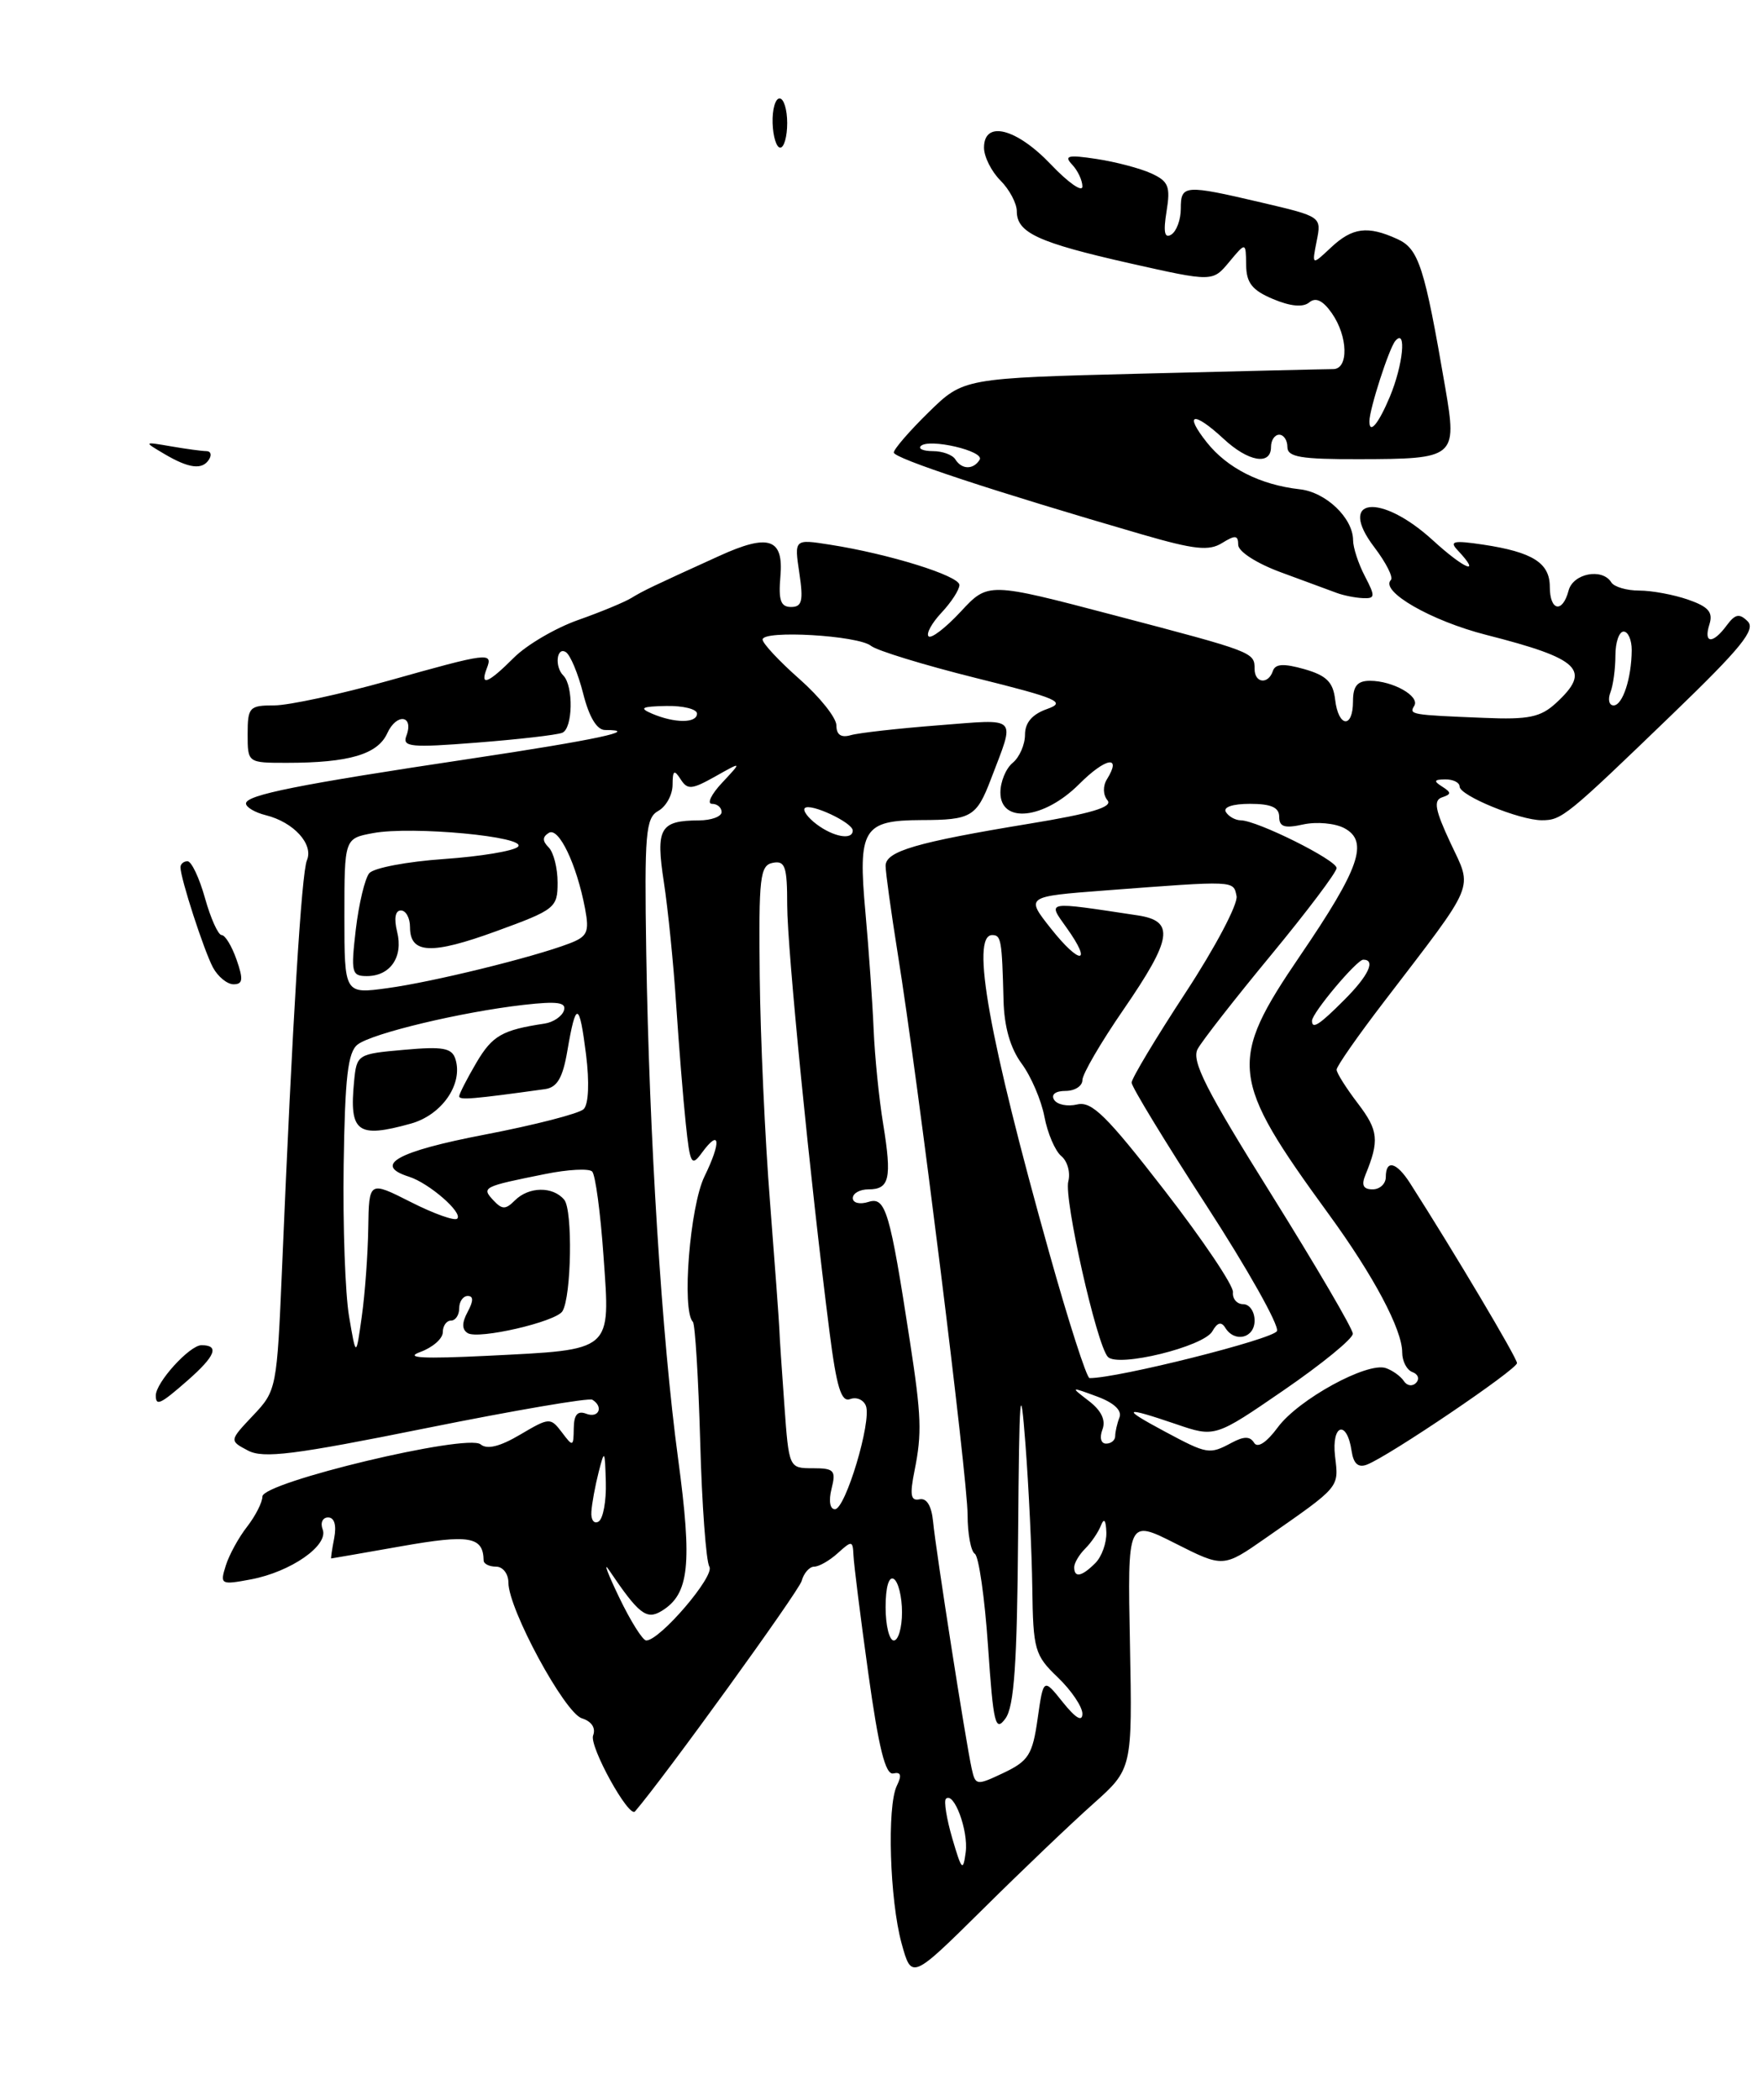 <?xml version="1.0" encoding="UTF-8" standalone="no"?>
<!DOCTYPE svg PUBLIC "-//W3C//DTD SVG 1.1//EN" "http://www.w3.org/Graphics/SVG/1.1/DTD/svg11.dtd" >
<svg xmlns="http://www.w3.org/2000/svg" xmlns:xlink="http://www.w3.org/1999/xlink" version="1.1" viewBox="0 0 215 256">
 <g >
 <path fill="currentColor"
d=" M 133.30 219.93 C 138.09 215.66 138.09 215.66 137.80 200.44 C 137.50 185.22 137.50 185.22 143.34 188.17 C 149.18 191.12 149.18 191.12 154.34 187.52 C 163.50 181.14 163.27 181.41 162.81 177.54 C 162.36 173.63 164.26 173.04 164.83 176.90 C 165.06 178.45 165.64 178.97 166.70 178.56 C 169.38 177.53 185.00 166.96 185.00 166.18 C 185.00 165.55 177.32 152.63 171.96 144.25 C 170.30 141.66 169.00 141.33 169.00 143.50 C 169.00 144.32 168.28 145.00 167.39 145.00 C 166.25 145.00 166.00 144.49 166.51 143.25 C 168.23 139.06 168.10 137.82 165.62 134.56 C 164.18 132.68 163.00 130.81 163.00 130.41 C 163.00 130.00 165.61 126.26 168.81 122.09 C 180.15 107.27 179.61 108.57 176.88 102.75 C 175.01 98.75 174.79 97.57 175.86 97.21 C 177.01 96.83 177.01 96.62 175.86 95.89 C 174.80 95.22 174.88 95.03 176.25 95.02 C 177.21 95.01 178.00 95.40 178.00 95.89 C 178.00 97.00 185.33 100.00 188.02 100.00 C 190.46 100.00 191.00 99.56 203.95 87.07 C 212.34 78.98 214.15 76.75 213.13 75.75 C 212.12 74.75 211.61 74.85 210.57 76.25 C 208.87 78.56 207.71 78.48 208.47 76.11 C 208.93 74.64 208.35 73.97 205.88 73.11 C 204.13 72.50 201.45 72.00 199.91 72.00 C 198.37 72.00 196.84 71.55 196.50 71.00 C 195.40 69.22 191.84 69.90 191.29 72.00 C 190.55 74.81 189.00 74.49 189.00 71.54 C 189.00 68.63 186.91 67.31 180.88 66.40 C 177.26 65.86 176.72 65.98 177.75 67.07 C 180.76 70.27 178.62 69.42 174.75 65.88 C 168.34 60.02 162.98 60.66 167.61 66.73 C 169.03 68.60 169.94 70.39 169.62 70.71 C 168.25 72.08 174.53 75.69 181.24 77.40 C 192.74 80.33 194.13 81.69 189.75 85.72 C 187.88 87.44 186.41 87.75 181.00 87.52 C 172.03 87.16 171.81 87.12 172.47 86.05 C 173.19 84.88 169.86 83.00 167.07 83.00 C 165.53 83.00 165.00 83.64 165.00 85.50 C 165.00 88.87 163.21 88.69 162.82 85.28 C 162.57 83.15 161.76 82.35 159.07 81.58 C 156.55 80.87 155.53 80.92 155.23 81.80 C 154.67 83.48 153.00 83.30 153.00 81.56 C 153.00 79.51 152.90 79.48 135.88 75.01 C 120.50 70.97 120.50 70.97 117.16 74.57 C 115.33 76.54 113.56 77.90 113.24 77.58 C 112.92 77.25 113.64 75.95 114.83 74.68 C 116.02 73.41 117.00 71.90 117.00 71.32 C 117.00 70.20 108.39 67.52 101.18 66.40 C 96.86 65.72 96.86 65.72 97.48 69.86 C 97.99 73.27 97.81 74.00 96.47 74.00 C 95.20 74.00 94.92 73.18 95.17 70.28 C 95.58 65.64 93.76 65.02 87.73 67.77 C 79.41 71.55 78.48 72.00 77.00 72.90 C 76.17 73.41 73.25 74.62 70.50 75.59 C 67.75 76.56 64.23 78.62 62.67 80.18 C 59.52 83.33 58.50 83.73 59.36 81.50 C 60.14 79.48 59.64 79.54 47.34 83.00 C 41.46 84.65 35.20 86.00 33.43 86.00 C 30.41 86.00 30.20 86.22 30.20 89.50 C 30.20 93.00 30.20 93.00 34.97 93.00 C 42.56 93.00 46.06 91.97 47.23 89.39 C 48.38 86.88 50.52 87.20 49.55 89.73 C 49.04 91.07 50.13 91.17 58.12 90.54 C 63.16 90.15 67.86 89.61 68.56 89.34 C 69.86 88.84 69.96 83.63 68.70 82.36 C 67.61 81.28 67.88 78.81 69.00 79.50 C 69.55 79.84 70.50 82.12 71.12 84.56 C 71.84 87.42 72.79 89.00 73.79 89.00 C 78.30 89.00 72.58 90.22 57.44 92.49 C 36.32 95.65 30.00 96.92 30.00 97.96 C 30.00 98.41 31.09 99.06 32.43 99.39 C 35.82 100.24 38.26 102.92 37.43 104.88 C 36.77 106.46 35.67 124.36 34.40 154.50 C 33.77 169.31 33.73 169.54 30.86 172.57 C 27.96 175.64 27.96 175.64 30.23 176.84 C 32.11 177.84 35.83 177.37 51.99 174.11 C 62.71 171.95 71.83 170.39 72.24 170.65 C 73.64 171.51 73.02 172.94 71.50 172.36 C 70.43 171.95 69.99 172.47 69.97 174.14 C 69.94 176.39 69.87 176.42 68.52 174.62 C 67.13 172.80 67.00 172.80 63.44 174.90 C 60.97 176.36 59.40 176.75 58.61 176.09 C 56.98 174.74 32.00 180.71 32.00 182.45 C 32.00 183.15 31.16 184.80 30.14 186.12 C 29.11 187.43 27.94 189.57 27.53 190.88 C 26.81 193.18 26.92 193.24 30.61 192.55 C 35.47 191.63 40.10 188.41 39.35 186.46 C 39.04 185.66 39.34 185.00 40.01 185.00 C 40.78 185.00 41.05 185.94 40.76 187.50 C 40.49 188.88 40.33 190.00 40.39 190.00 C 40.45 190.00 44.30 189.33 48.95 188.51 C 57.28 187.04 58.93 187.33 58.98 190.25 C 58.99 190.66 59.67 191.00 60.50 191.00 C 61.33 191.00 62.00 191.88 62.00 192.94 C 62.00 196.17 68.85 208.82 70.96 209.49 C 72.15 209.86 72.68 210.67 72.33 211.58 C 71.83 212.88 76.70 221.70 77.44 220.84 C 80.96 216.76 97.41 194.01 97.76 192.75 C 98.02 191.79 98.71 191.00 99.29 191.00 C 99.87 191.00 101.17 190.26 102.17 189.35 C 103.88 187.80 104.00 187.81 104.08 189.60 C 104.12 190.64 104.93 197.12 105.89 204.00 C 107.16 213.13 107.98 216.42 108.94 216.21 C 109.87 216.00 110.00 216.43 109.37 217.71 C 108.15 220.22 108.50 231.63 109.95 236.93 C 111.17 241.35 111.17 241.35 119.84 232.78 C 124.60 228.06 130.66 222.28 133.30 219.93 Z  M 166.45 70.25 C 165.66 68.74 165.01 66.76 165.01 65.86 C 165.00 63.16 161.70 60.00 158.50 59.65 C 153.69 59.11 149.67 57.08 147.17 53.93 C 144.33 50.35 145.54 50.09 149.22 53.50 C 152.23 56.30 155.00 56.78 155.00 54.50 C 155.00 53.67 155.45 53.00 156.00 53.00 C 156.55 53.00 157.00 53.67 157.00 54.50 C 157.00 55.72 158.63 56.00 165.75 55.98 C 177.50 55.96 177.71 55.79 176.26 47.31 C 173.71 32.46 173.02 30.33 170.40 29.14 C 166.78 27.49 164.92 27.73 162.30 30.19 C 159.98 32.37 159.98 32.37 160.57 29.39 C 161.17 26.41 161.17 26.41 153.83 24.69 C 144.43 22.49 144.00 22.52 144.00 25.44 C 144.00 26.78 143.48 28.20 142.84 28.60 C 142.02 29.11 141.85 28.31 142.26 25.78 C 142.76 22.72 142.50 22.10 140.38 21.13 C 139.04 20.52 136.04 19.73 133.72 19.38 C 130.24 18.85 129.72 18.98 130.75 20.07 C 131.44 20.80 132.00 22.00 132.00 22.74 C 132.00 23.48 130.27 22.27 128.15 20.04 C 123.94 15.62 120.00 14.63 120.00 18.00 C 120.00 19.10 120.90 20.90 122.00 22.00 C 123.10 23.10 124.00 24.79 124.00 25.76 C 124.00 28.38 126.62 29.58 137.78 32.10 C 147.88 34.37 147.88 34.37 149.90 31.94 C 151.93 29.50 151.93 29.50 151.97 32.30 C 151.99 34.49 152.70 35.39 155.25 36.46 C 157.37 37.35 158.90 37.50 159.66 36.87 C 160.45 36.21 161.32 36.62 162.41 38.17 C 164.40 41.01 164.49 45.00 162.58 45.00 C 161.79 45.00 151.33 45.25 139.33 45.55 C 117.50 46.10 117.50 46.10 113.25 50.26 C 110.91 52.55 109.00 54.76 109.00 55.17 C 109.00 55.88 121.22 59.91 139.29 65.16 C 145.67 67.01 147.44 67.20 149.04 66.20 C 150.64 65.21 151.00 65.24 151.00 66.42 C 151.00 67.24 153.25 68.69 156.25 69.79 C 159.14 70.85 162.18 71.98 163.00 72.28 C 163.82 72.59 165.26 72.88 166.19 72.92 C 167.72 72.99 167.74 72.73 166.45 70.25 Z  M 19.00 170.13 C 19.00 168.54 23.13 164.00 24.57 164.00 C 26.79 164.00 26.28 165.31 22.90 168.28 C 19.56 171.21 19.00 171.47 19.00 170.13 Z  M 25.97 117.95 C 24.87 115.88 22.03 107.15 22.01 105.75 C 22.00 105.34 22.39 105.00 22.87 105.00 C 23.35 105.00 24.31 107.03 25.00 109.50 C 25.69 111.97 26.61 114.00 27.03 114.00 C 27.46 114.00 28.27 115.35 28.85 117.00 C 29.69 119.41 29.62 120.00 28.48 120.00 C 27.71 120.00 26.58 119.08 25.97 117.95 Z  M 20.00 55.32 C 17.50 53.84 17.50 53.84 20.88 54.42 C 22.73 54.74 24.67 55.00 25.18 55.00 C 25.70 55.00 25.84 55.45 25.50 56.00 C 24.68 57.33 23.04 57.12 20.00 55.32 Z  M 94.22 15.00 C 94.17 13.35 94.55 12.00 95.07 12.00 C 95.58 12.00 96.00 13.35 96.00 15.00 C 96.00 16.65 95.62 18.00 95.15 18.00 C 94.69 18.00 94.27 16.65 94.22 15.00 Z  M 116.14 224.15 C 115.44 221.76 115.09 219.58 115.35 219.31 C 116.32 218.35 118.11 223.17 117.77 225.80 C 117.45 228.22 117.28 228.04 116.14 224.15 Z  M 118.50 215.63 C 117.80 212.50 114.12 188.99 113.79 185.50 C 113.60 183.58 113.01 182.60 112.13 182.79 C 111.06 183.02 110.93 182.25 111.53 179.29 C 112.44 174.75 112.37 172.65 110.96 163.50 C 108.52 147.63 108.00 145.87 105.92 146.53 C 104.85 146.87 104.00 146.66 104.00 146.07 C 104.00 145.48 104.86 145.00 105.92 145.00 C 108.48 145.00 108.78 143.67 107.71 137.07 C 107.20 134.01 106.68 128.80 106.54 125.50 C 106.40 122.20 105.95 115.78 105.54 111.23 C 104.61 101.05 105.25 100.01 112.37 99.98 C 118.44 99.97 119.09 99.59 120.84 95.00 C 123.83 87.14 124.34 87.66 114.40 88.43 C 109.51 88.81 104.71 89.35 103.75 89.63 C 102.57 89.97 102.00 89.58 102.00 88.44 C 102.00 87.51 99.97 84.97 97.50 82.79 C 95.03 80.61 93.00 78.44 93.00 77.97 C 93.00 76.79 104.64 77.46 106.22 78.74 C 106.92 79.31 112.65 81.07 118.94 82.64 C 129.04 85.15 130.07 85.60 127.69 86.44 C 125.88 87.08 125.00 88.10 125.00 89.57 C 125.00 90.77 124.33 92.32 123.50 93.00 C 122.67 93.68 122.00 95.31 122.00 96.62 C 122.00 100.46 127.31 99.89 131.60 95.60 C 134.85 92.35 136.85 92.01 134.99 95.01 C 134.48 95.84 134.51 96.91 135.06 97.57 C 135.74 98.39 133.10 99.18 125.54 100.42 C 111.74 102.69 108.00 103.78 108.00 105.56 C 108.00 106.36 108.67 111.18 109.48 116.26 C 111.95 131.62 118.00 180.21 118.00 184.69 C 118.00 187.00 118.40 189.13 118.88 189.43 C 119.36 189.72 120.09 194.80 120.49 200.69 C 121.14 210.19 121.38 211.20 122.61 209.52 C 123.68 208.06 124.04 202.83 124.16 187.06 C 124.30 169.59 124.43 167.93 125.05 176.00 C 125.45 181.22 125.83 189.13 125.89 193.56 C 125.99 201.15 126.18 201.80 129.00 204.50 C 130.65 206.08 132.00 208.08 132.00 208.94 C 131.99 209.96 131.18 209.48 129.62 207.54 C 127.25 204.57 127.25 204.57 126.54 209.54 C 125.92 213.92 125.43 214.69 122.41 216.13 C 119.08 217.71 118.96 217.69 118.50 215.63 Z  M 75.51 194.75 C 74.12 191.86 73.55 190.34 74.24 191.37 C 77.90 196.79 78.83 197.53 80.69 196.40 C 84.06 194.34 84.44 190.78 82.69 177.80 C 80.71 163.15 79.17 138.66 78.81 116.16 C 78.58 101.58 78.74 99.72 80.28 98.86 C 81.23 98.33 82.01 96.91 82.02 95.70 C 82.03 93.91 82.21 93.78 83.00 95.00 C 83.84 96.32 84.36 96.27 87.23 94.66 C 90.50 92.82 90.50 92.82 88.08 95.41 C 86.74 96.83 86.18 98.00 86.83 98.00 C 87.47 98.00 88.00 98.45 88.00 99.00 C 88.00 99.55 86.76 100.01 85.25 100.02 C 80.47 100.04 79.95 100.96 80.96 107.55 C 81.46 110.82 82.14 117.55 82.46 122.50 C 82.79 127.45 83.31 133.96 83.63 136.97 C 84.15 141.95 84.33 142.27 85.59 140.55 C 87.81 137.51 88.00 139.15 85.91 143.43 C 84.13 147.08 83.12 159.78 84.50 161.16 C 84.77 161.44 85.17 168.00 85.39 175.75 C 85.60 183.50 86.11 190.36 86.51 191.01 C 87.20 192.14 80.48 200.00 78.81 200.00 C 78.38 200.00 76.90 197.64 75.51 194.75 Z  M 108.00 195.94 C 108.00 193.49 108.40 192.13 109.00 192.50 C 109.55 192.84 110.00 194.67 110.00 196.56 C 110.00 198.45 109.55 200.00 109.00 200.00 C 108.45 200.00 108.00 198.17 108.00 195.94 Z  M 131.00 191.07 C 131.00 190.56 131.60 189.54 132.34 188.80 C 133.08 188.07 133.94 186.80 134.26 185.98 C 134.64 185.02 134.87 185.31 134.92 186.82 C 134.96 188.10 134.36 189.79 133.57 190.57 C 131.92 192.22 131.00 192.40 131.00 191.07 Z  M 72.12 184.31 C 72.18 183.31 72.58 181.15 73.00 179.50 C 73.72 176.67 73.77 176.73 73.88 180.69 C 73.95 183.00 73.55 185.16 73.00 185.50 C 72.45 185.84 72.05 185.30 72.12 184.31 Z  M 101.41 181.50 C 101.97 179.26 101.73 179.00 99.12 179.00 C 96.21 179.00 96.21 179.00 95.65 171.25 C 95.34 166.99 95.06 162.82 95.04 162.00 C 95.01 161.18 94.50 154.20 93.90 146.50 C 93.29 138.80 92.73 126.43 92.65 119.02 C 92.52 106.90 92.68 105.50 94.25 105.19 C 95.75 104.90 96.00 105.65 96.00 110.35 C 96.00 115.63 98.81 143.93 101.15 162.30 C 102.02 169.14 102.59 170.99 103.68 170.57 C 104.45 170.28 105.31 170.65 105.60 171.40 C 106.32 173.28 103.10 184.00 101.82 184.00 C 101.21 184.00 101.04 182.96 101.41 181.50 Z  M 142.00 174.50 C 136.66 171.64 136.98 171.43 143.41 173.62 C 148.17 175.25 148.17 175.25 156.58 169.47 C 161.21 166.29 164.99 163.20 164.98 162.60 C 164.97 161.99 160.49 154.35 155.03 145.60 C 147.08 132.89 145.28 129.34 146.05 127.90 C 146.58 126.91 150.62 121.74 155.01 116.43 C 159.40 111.11 163.00 106.34 163.00 105.83 C 163.00 104.85 153.32 100.03 151.31 100.01 C 150.65 100.00 149.84 99.55 149.50 99.00 C 149.13 98.40 150.32 98.00 152.44 98.00 C 155.02 98.00 156.00 98.44 156.00 99.58 C 156.00 100.81 156.66 101.02 158.94 100.51 C 160.56 100.16 162.81 100.36 163.95 100.97 C 166.95 102.58 165.82 105.85 158.56 116.50 C 149.74 129.45 149.96 131.45 162.02 148.00 C 167.52 155.54 171.00 162.09 171.00 164.88 C 171.00 165.95 171.56 167.03 172.25 167.28 C 172.94 167.53 173.14 168.11 172.70 168.58 C 172.25 169.06 171.58 168.96 171.20 168.37 C 170.81 167.78 169.82 167.07 169.00 166.79 C 166.73 166.02 158.35 170.61 155.84 174.00 C 154.46 175.87 153.36 176.59 152.94 175.90 C 152.44 175.09 151.70 175.09 150.19 175.90 C 147.48 177.35 147.25 177.31 142.00 174.50 Z  M 134.44 174.29 C 134.88 173.16 134.32 171.98 132.80 170.81 C 130.51 169.05 130.52 169.05 133.77 170.25 C 135.84 171.01 136.85 171.95 136.52 172.81 C 136.23 173.55 136.00 174.58 136.00 175.08 C 136.00 175.59 135.50 176.00 134.89 176.00 C 134.26 176.00 134.07 175.27 134.44 174.29 Z  M 127.96 152.75 C 120.60 126.53 118.35 114.00 121.00 114.00 C 122.09 114.00 122.19 114.58 122.38 121.92 C 122.46 125.18 123.20 127.78 124.59 129.67 C 125.74 131.22 126.99 134.14 127.37 136.15 C 127.75 138.16 128.67 140.31 129.42 140.94 C 130.18 141.56 130.56 142.95 130.28 144.03 C 129.73 146.14 133.73 163.92 135.10 165.42 C 136.31 166.75 146.80 164.18 147.85 162.30 C 148.45 161.23 148.94 161.09 149.42 161.87 C 150.57 163.74 153.00 163.14 153.00 161.00 C 153.00 159.90 152.38 159.00 151.61 159.00 C 150.85 159.00 150.28 158.35 150.36 157.54 C 150.44 156.74 146.68 151.15 142.00 145.11 C 134.95 136.01 133.13 134.22 131.36 134.65 C 130.18 134.93 128.92 134.68 128.55 134.08 C 128.15 133.44 128.72 133.00 129.94 133.00 C 131.07 133.00 132.00 132.41 132.00 131.68 C 132.00 130.95 134.25 127.09 137.00 123.10 C 142.97 114.42 143.30 112.29 138.75 111.60 C 127.35 109.88 127.73 109.81 130.08 113.12 C 133.29 117.61 131.70 117.68 128.15 113.19 C 125.07 109.30 125.07 109.30 134.78 108.56 C 150.74 107.35 150.41 107.33 150.80 109.25 C 150.99 110.22 148.19 115.52 144.57 121.04 C 140.96 126.55 138.00 131.48 138.00 131.99 C 138.00 132.49 142.10 139.23 147.11 146.95 C 152.12 154.67 156.00 161.57 155.73 162.27 C 155.35 163.25 136.24 168.05 132.87 168.01 C 132.52 168.00 130.31 161.14 127.96 152.75 Z  M 51.25 164.83 C 52.76 164.28 54.00 163.20 54.00 162.42 C 54.00 161.64 54.45 161.00 55.00 161.00 C 55.55 161.00 56.00 160.32 56.00 159.50 C 56.00 158.68 56.47 158.00 57.04 158.00 C 57.75 158.00 57.75 158.60 57.03 159.94 C 56.31 161.28 56.32 162.08 57.04 162.53 C 58.35 163.33 67.79 161.15 68.59 159.86 C 69.69 158.07 69.86 147.54 68.81 146.27 C 67.43 144.61 64.49 144.65 62.79 146.35 C 61.66 147.48 61.24 147.48 60.17 146.34 C 58.69 144.75 58.87 144.66 66.50 143.13 C 69.25 142.57 71.82 142.44 72.21 142.82 C 72.61 143.21 73.23 147.86 73.60 153.15 C 74.43 164.89 74.85 164.52 59.50 165.29 C 51.55 165.68 49.26 165.56 51.25 164.83 Z  M 42.57 160.50 C 42.10 157.75 41.80 149.43 41.91 142.00 C 42.07 131.31 42.42 128.26 43.62 127.34 C 45.41 125.97 56.30 123.37 63.85 122.51 C 67.99 122.04 69.10 122.20 68.77 123.20 C 68.53 123.92 67.47 124.63 66.42 124.79 C 61.24 125.57 60.05 126.25 58.10 129.55 C 56.95 131.51 56.00 133.36 56.00 133.66 C 56.00 134.14 57.69 134.00 66.47 132.78 C 67.95 132.57 68.63 131.41 69.19 128.11 C 70.24 121.98 70.65 122.07 71.47 128.57 C 71.89 131.96 71.78 134.62 71.18 135.22 C 70.64 135.76 65.20 137.16 59.10 138.33 C 48.42 140.38 45.43 142.05 49.88 143.46 C 52.33 144.24 56.48 147.85 55.76 148.57 C 55.45 148.88 52.90 147.97 50.10 146.55 C 45.00 143.97 45.00 143.97 44.91 149.73 C 44.86 152.90 44.51 157.75 44.12 160.50 C 43.42 165.50 43.42 165.50 42.57 160.50 Z  M 50.09 136.99 C 53.89 135.94 56.50 132.16 55.54 129.12 C 55.11 127.76 54.02 127.56 49.26 127.99 C 43.58 128.49 43.50 128.55 43.18 131.85 C 42.58 138.05 43.58 138.80 50.09 136.99 Z  M 160.00 124.45 C 160.00 123.50 165.46 117.00 166.25 117.00 C 167.81 117.00 166.89 118.96 163.92 121.92 C 160.89 124.96 160.00 125.53 160.00 124.45 Z  M 42.00 111.71 C 42.00 102.22 42.00 102.22 45.49 101.57 C 50.23 100.68 64.39 102.01 63.17 103.23 C 62.65 103.75 58.58 104.42 54.12 104.73 C 49.66 105.04 45.57 105.81 45.03 106.46 C 44.50 107.10 43.76 110.19 43.39 113.32 C 42.78 118.57 42.88 119.00 44.74 119.00 C 47.60 119.00 49.20 116.66 48.43 113.60 C 48.03 111.97 48.20 111.00 48.89 111.00 C 49.50 111.00 50.00 111.91 50.00 113.03 C 50.00 116.30 52.59 116.42 60.54 113.52 C 67.70 110.91 68.00 110.67 68.00 107.60 C 68.00 105.84 67.51 103.91 66.91 103.31 C 66.13 102.53 66.14 102.03 66.93 101.54 C 68.14 100.79 70.33 105.38 71.35 110.78 C 71.89 113.65 71.64 114.19 69.39 115.04 C 64.96 116.73 52.73 119.73 47.25 120.47 C 42.00 121.19 42.00 121.19 42.00 111.71 Z  M 99.57 100.48 C 98.51 99.68 97.87 98.80 98.15 98.52 C 98.80 97.86 103.98 100.28 103.99 101.25 C 104.00 102.46 101.65 102.05 99.57 100.48 Z  M 79.50 87.00 C 77.90 86.31 78.24 86.13 81.25 86.07 C 83.31 86.03 85.00 86.45 85.00 87.00 C 85.00 88.19 82.28 88.19 79.50 87.00 Z  M 196.39 84.42 C 196.73 83.55 197.00 81.52 197.00 79.92 C 197.00 78.31 197.45 77.00 198.00 77.00 C 198.55 77.00 198.99 78.01 198.99 79.25 C 198.97 82.69 197.88 86.00 196.78 86.00 C 196.23 86.00 196.06 85.29 196.39 84.42 Z  M 116.50 56.00 C 116.16 55.45 114.93 55.00 113.77 55.00 C 112.62 55.00 111.95 54.72 112.29 54.38 C 113.27 53.40 120.12 54.99 119.47 56.05 C 118.70 57.29 117.28 57.26 116.50 56.00 Z  M 167.00 51.37 C 167.00 49.88 169.41 42.42 170.17 41.55 C 171.56 39.96 171.11 44.50 169.49 48.38 C 168.11 51.67 167.00 53.00 167.00 51.37 Z "/>
</g>
</svg>